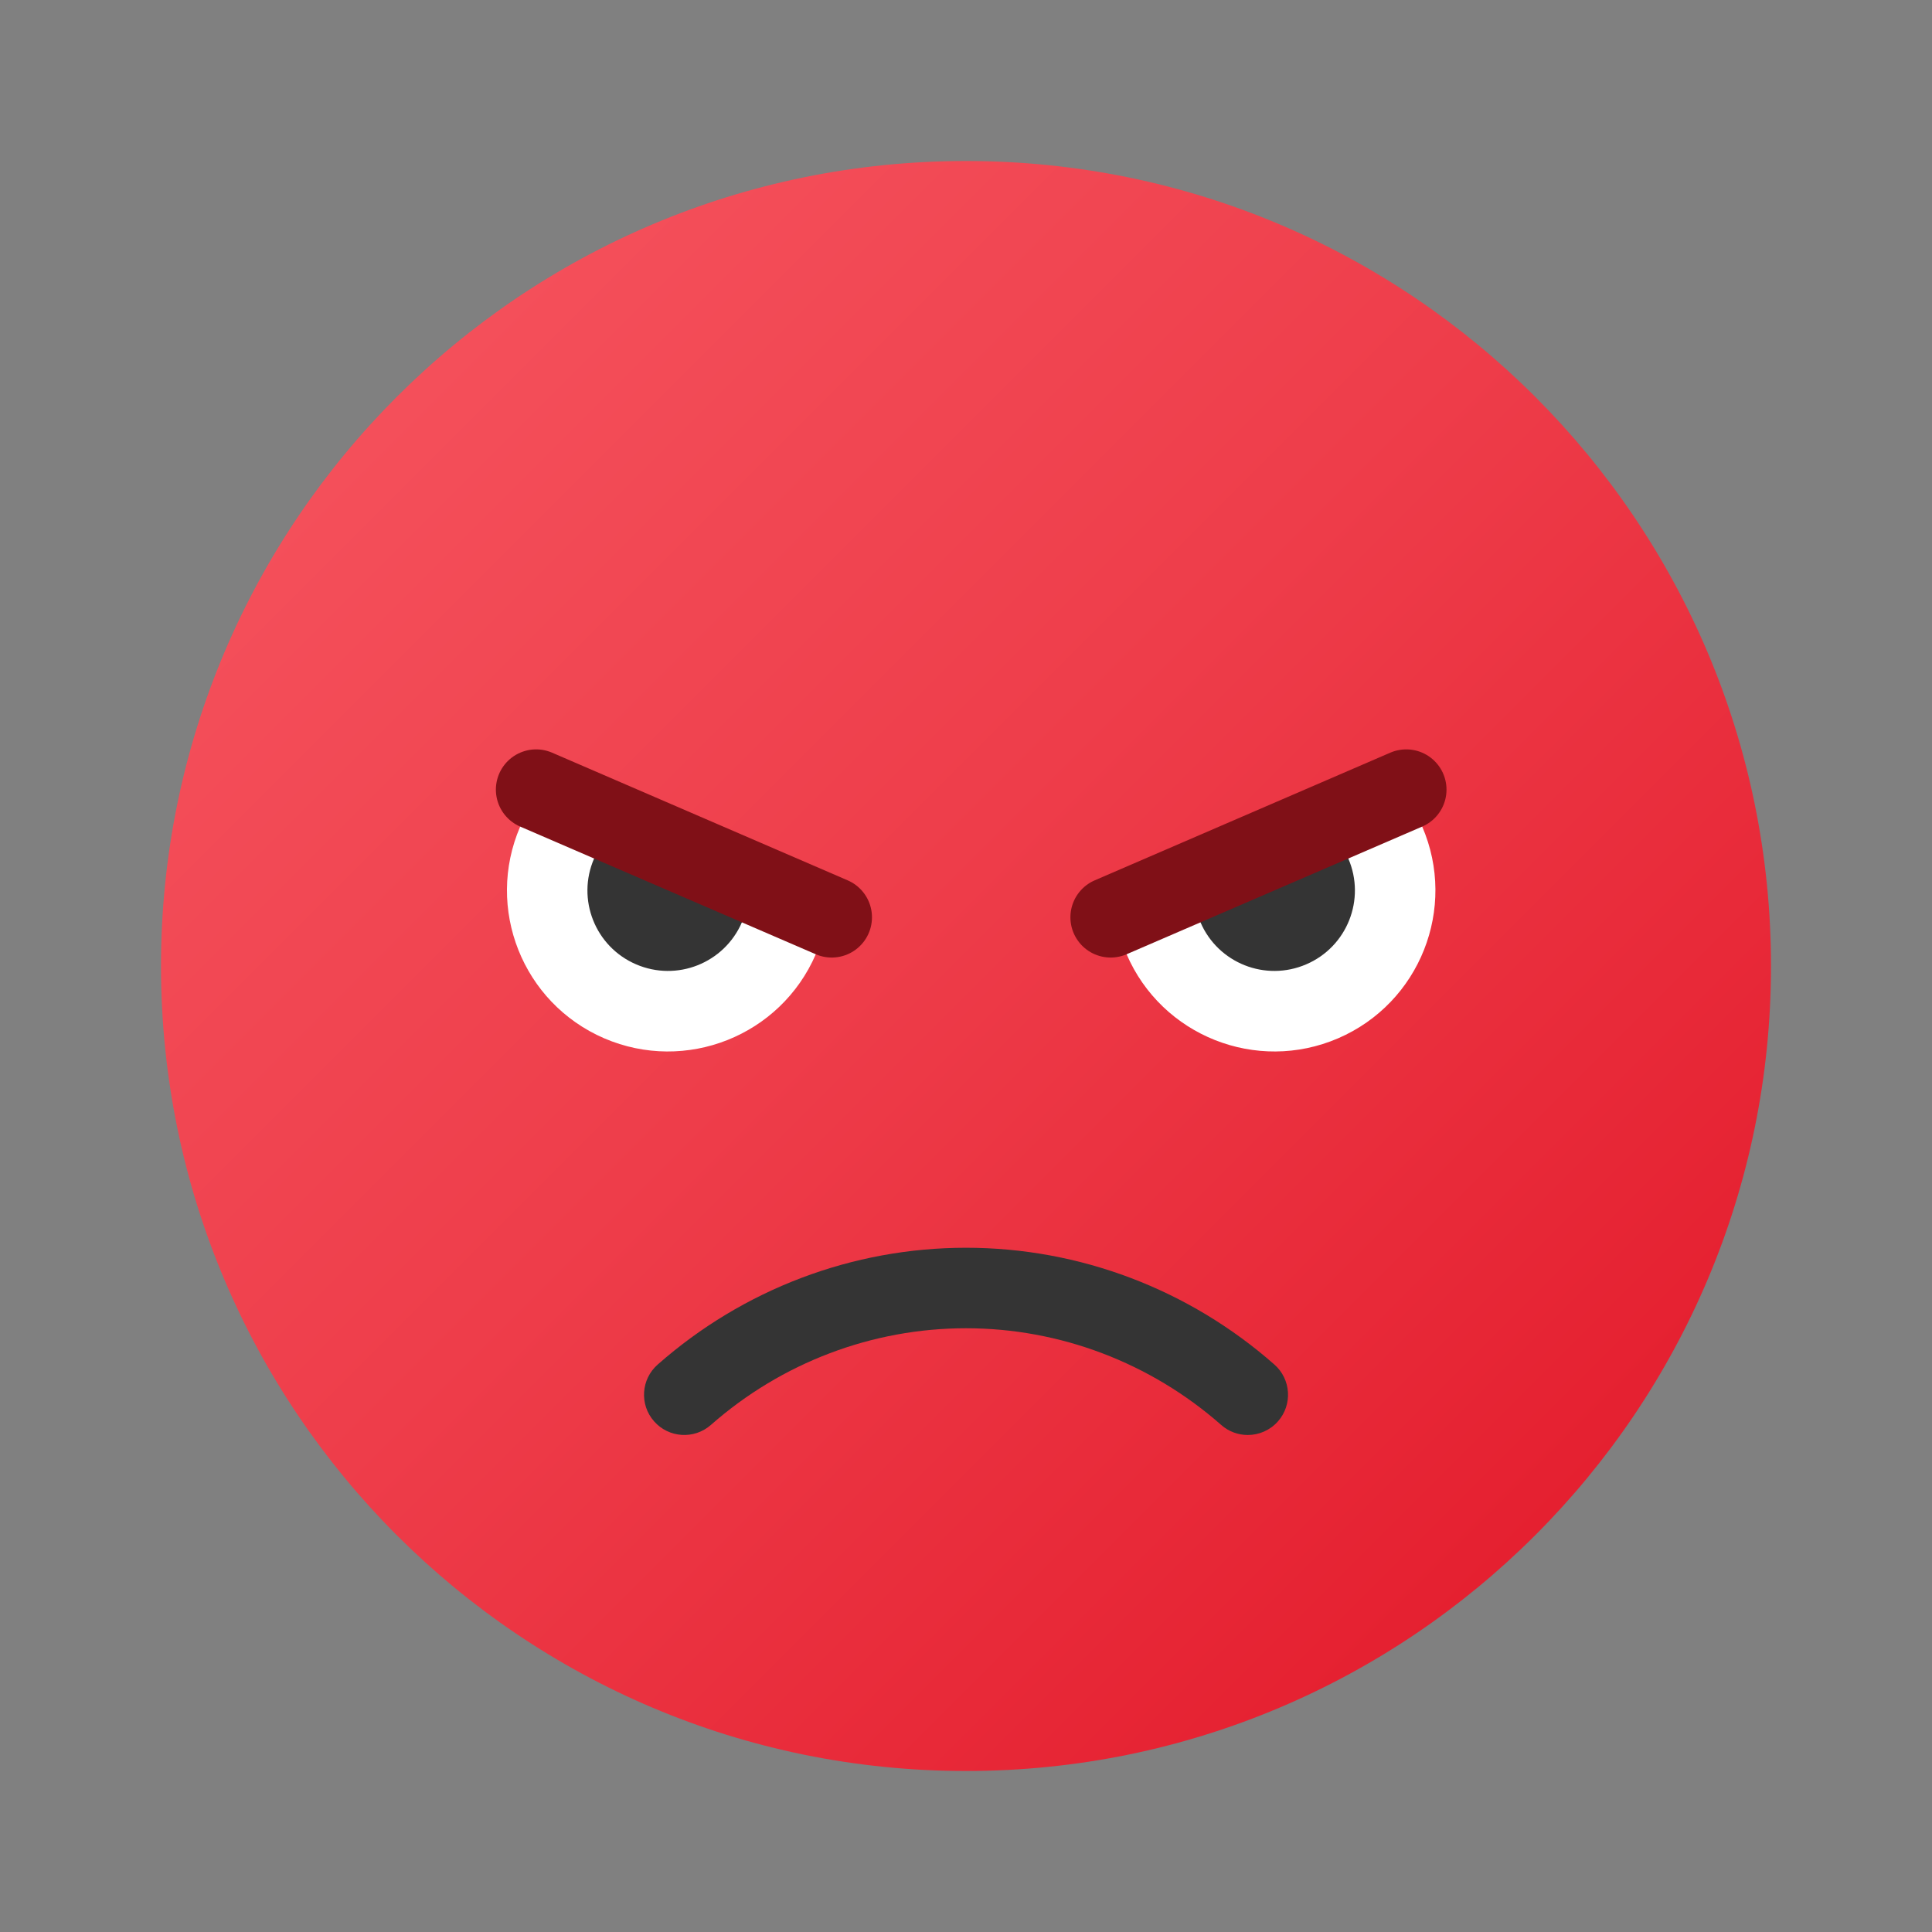 <svg width="24" height="24" viewBox="0 0 24 24" fill="none" xmlns="http://www.w3.org/2000/svg">
<rect x="0" y="0" width="24" height="24" fill="#808080" stroke="none"/>
<path d="M12 22C17.523 22 22 17.523 22 12C22 6.478 17.523 2 12 2C6.478 2 2 6.478 2 12C2 17.523 6.478 22 12 22Z" fill="url(#paint0_linear_40_217)"/>
<path d="M15.5 17.826C15.383 17.826 15.265 17.785 15.17 17.701C14.29 16.927 13.165 16.5 12 16.5C10.835 16.5 9.71 16.927 8.831 17.701C8.623 17.884 8.307 17.863 8.125 17.656C7.942 17.449 7.963 17.133 8.17 16.951C9.232 16.015 10.592 15.5 12 15.5C13.408 15.5 14.768 16.015 15.831 16.951C16.038 17.133 16.058 17.449 15.876 17.656C15.777 17.768 15.639 17.826 15.5 17.826Z" fill="#343434"/>
<path d="M6.724 9.838C6.622 9.969 6.53 10.109 6.462 10.268C6.024 11.283 6.491 12.46 7.505 12.898C8.519 13.335 9.696 12.868 10.134 11.854C10.203 11.694 10.242 11.531 10.268 11.367L6.724 9.838Z" fill="white"/>
<path d="M7.705 10.261C7.567 10.363 7.452 10.497 7.38 10.665C7.16 11.172 7.394 11.761 7.901 11.979C8.408 12.198 8.996 11.965 9.216 11.458C9.288 11.29 9.306 11.114 9.287 10.944L7.705 10.261Z" fill="#343434"/>
<path d="M6.66 9.809L10.332 11.395" stroke="#801017" stroke-miterlimit="10" stroke-linecap="round" stroke-linejoin="round"/>
<path d="M17.404 9.838C17.506 9.969 17.599 10.109 17.667 10.268C18.105 11.283 17.637 12.46 16.623 12.898C15.61 13.335 14.432 12.868 13.995 11.854C13.925 11.694 13.886 11.531 13.861 11.367L17.404 9.838Z" fill="white"/>
<path d="M16.424 10.261C16.561 10.363 16.677 10.497 16.749 10.665C16.968 11.172 16.735 11.761 16.227 11.979C15.72 12.198 15.132 11.965 14.913 11.458C14.841 11.29 14.822 11.114 14.842 10.944L16.424 10.261Z" fill="#343434"/>
<path d="M17.469 9.809L13.797 11.395" stroke="#801017" stroke-miterlimit="10" stroke-linecap="round" stroke-linejoin="round"/>
<defs>
<linearGradient id="paint0_linear_40_217" x1="5.016" y1="5.016" x2="19.055" y2="19.055" gradientUnits="userSpaceOnUse">
<stop stop-color="#F44F5A"/>
<stop offset="0.443" stop-color="#EE3D4A"/>
<stop offset="1" stop-color="#E52030"/>
</linearGradient>
</defs>
</svg>
